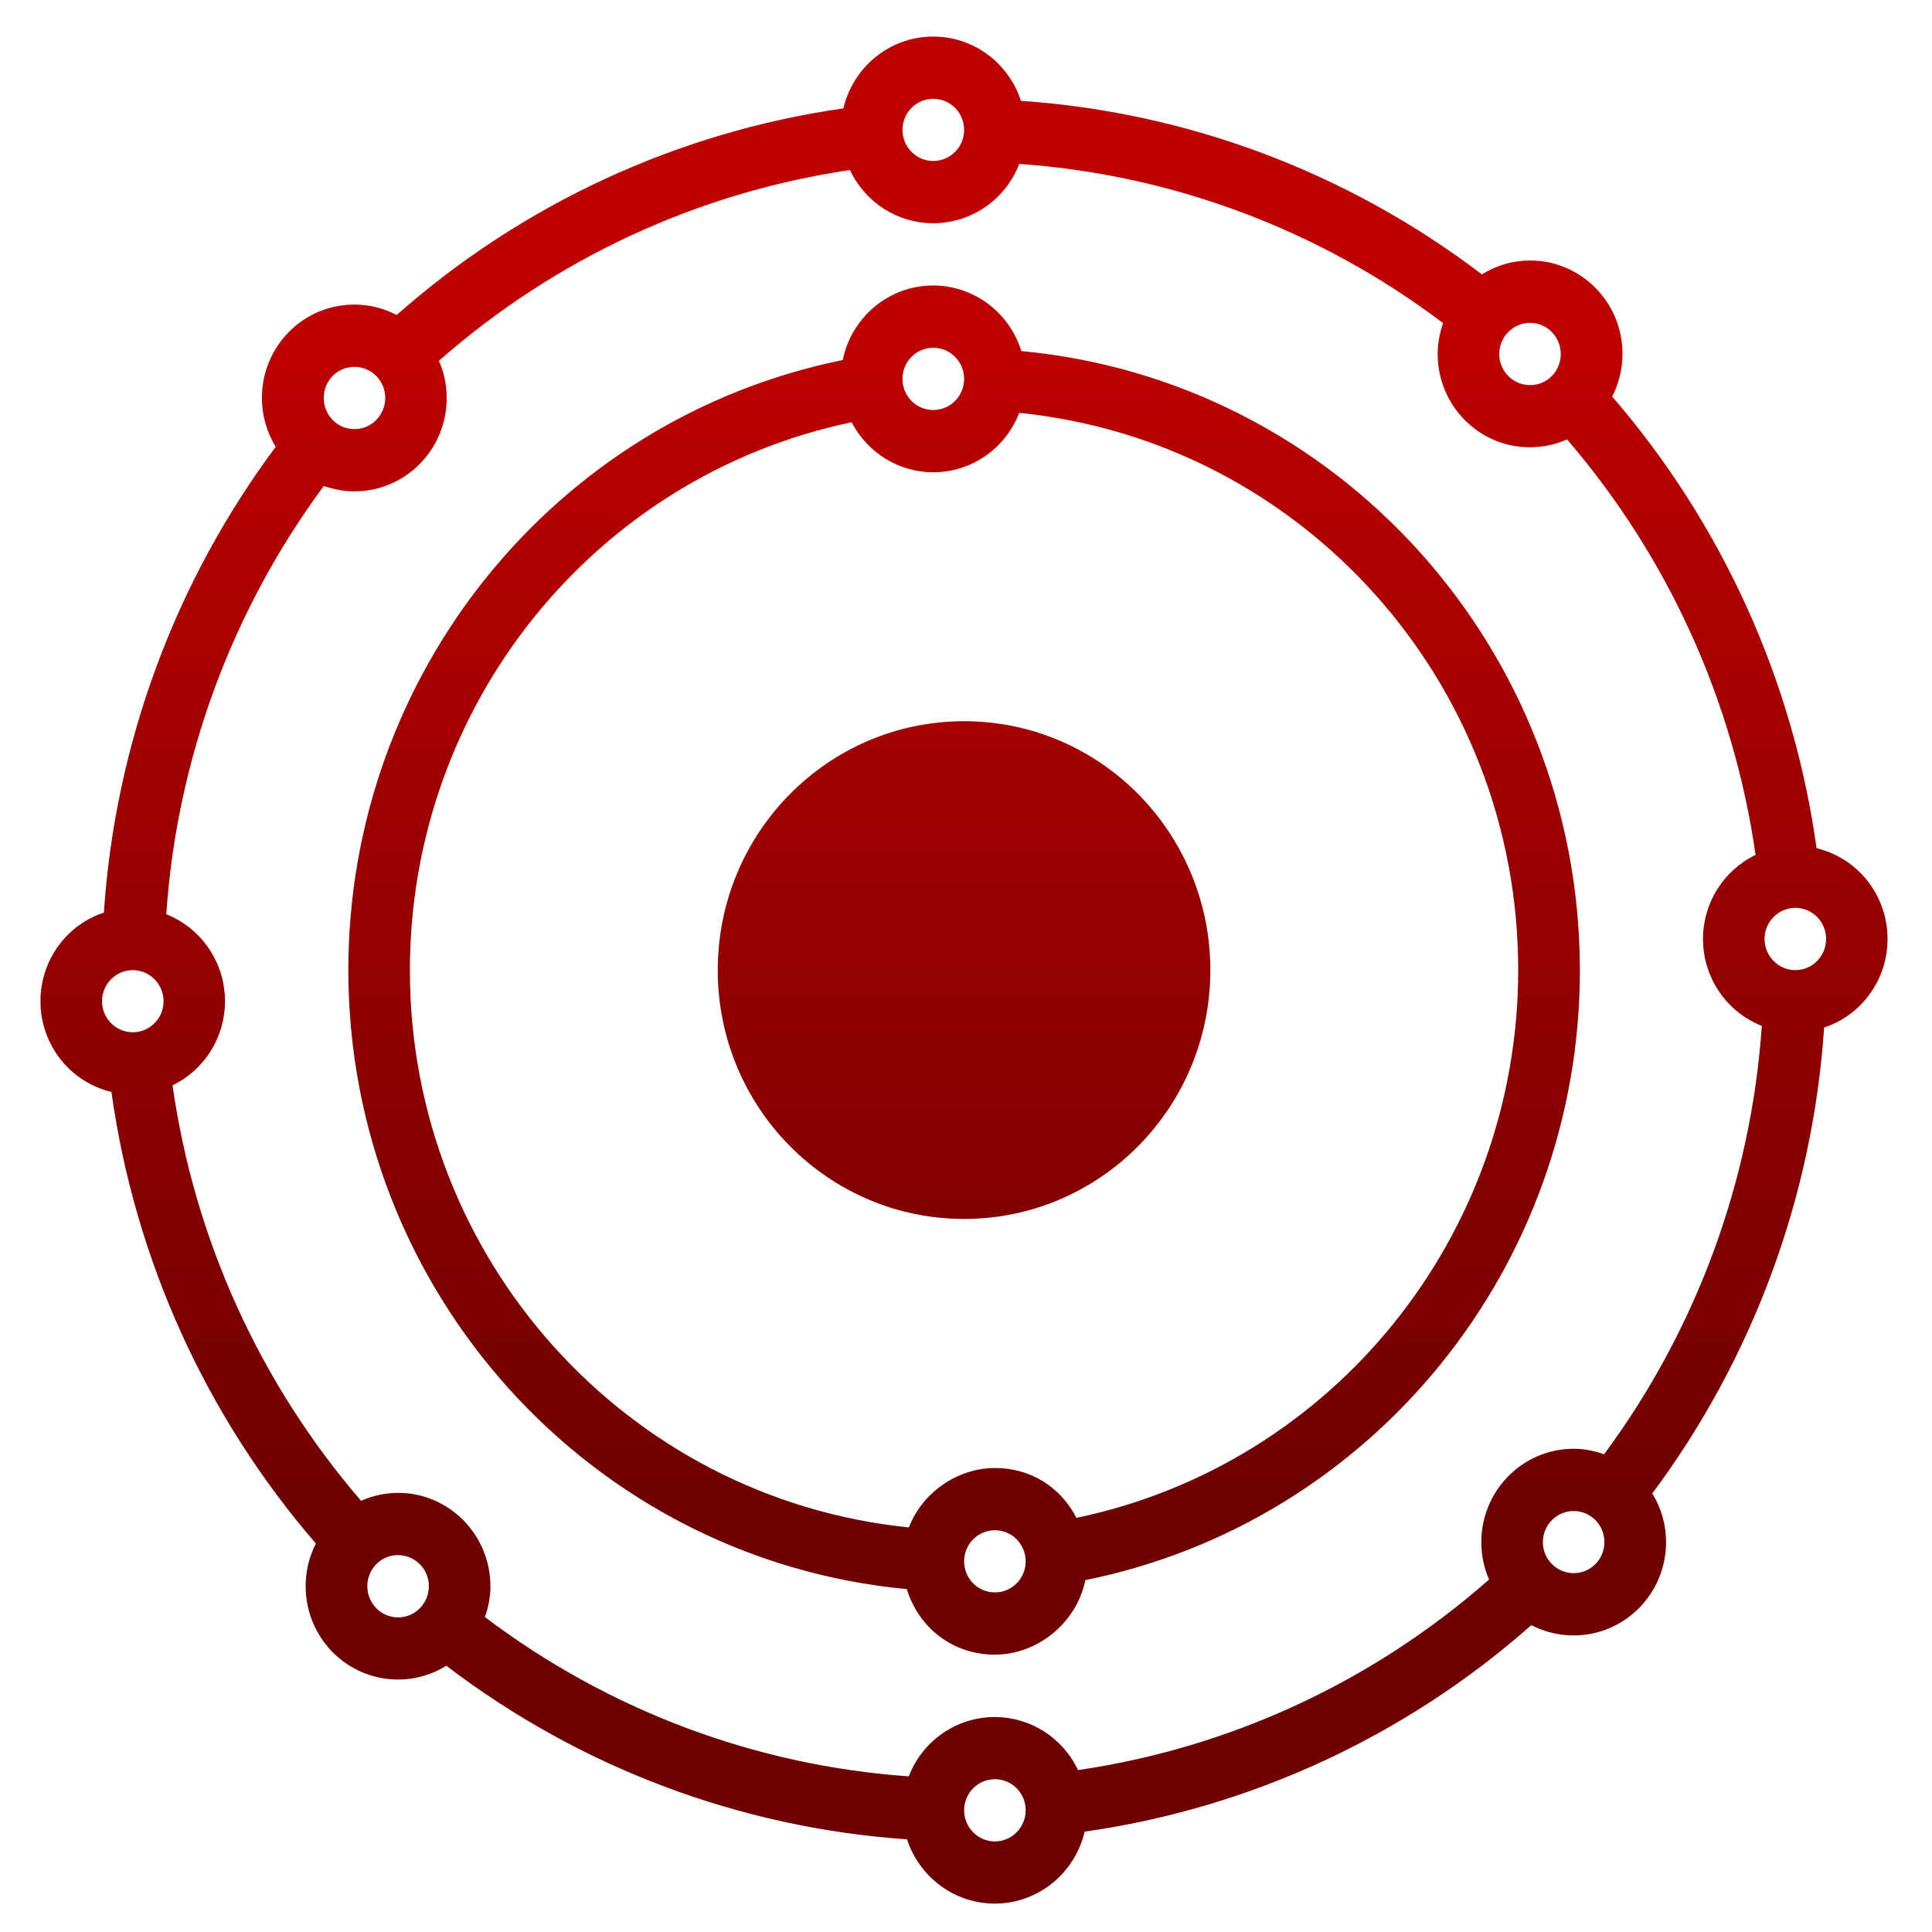 <svg xmlns="http://www.w3.org/2000/svg" xmlns:xlink="http://www.w3.org/1999/xlink" width="64" height="64" viewBox="0 0 64 64" version="1.1"><defs><linearGradient id="linear0" gradientUnits="userSpaceOnUse" x1="0" y1="0" x2="0" y2="1" gradientTransform="matrix(62.22,0,0,40.07,0.948,10.631)"><stop offset="0" style="stop-color:#bf0000;stop-opacity:1;"/><stop offset="1" style="stop-color:#6e0000;stop-opacity:1;"/></linearGradient></defs><g id="surface1"><path style=" stroke:none;fill-rule:nonzero;fill:url(#linear0);" d="M 30.914 1.211 C 29.496 1.211 28.266 2.199 27.938 3.59 C 22.453 4.375 17.309 6.75 13.141 10.434 C 12.703 10.207 12.227 10.09 11.738 10.09 C 10.047 10.086 8.676 11.473 8.676 13.18 C 8.676 13.754 8.836 14.316 9.133 14.801 C 5.797 19.277 3.816 24.637 3.441 30.23 C 2.188 30.645 1.34 31.828 1.34 33.164 C 1.34 34.598 2.309 35.84 3.691 36.172 C 4.465 41.715 6.82 46.914 10.465 51.133 C 10.238 51.566 10.125 52.051 10.125 52.543 C 10.125 54.254 11.492 55.637 13.188 55.637 C 13.75 55.637 14.301 55.48 14.785 55.18 C 19.211 58.555 24.516 60.551 30.047 60.93 C 30.461 62.199 31.633 63.059 32.953 63.059 C 34.371 63.059 35.602 62.07 35.93 60.676 C 41.414 59.895 46.559 57.52 50.727 53.836 C 51.164 54.059 51.641 54.176 52.129 54.176 C 53.82 54.176 55.191 52.789 55.191 51.086 C 55.191 50.512 55.031 49.953 54.734 49.473 C 58.07 44.992 60.051 39.629 60.426 34.039 C 61.68 33.625 62.527 32.441 62.527 31.105 C 62.527 29.672 61.559 28.43 60.176 28.098 C 59.406 22.551 57.047 17.355 53.406 13.137 C 53.629 12.703 53.746 12.219 53.746 11.727 C 53.75 10.016 52.379 8.629 50.684 8.629 C 50.121 8.629 49.566 8.789 49.09 9.09 C 44.656 5.715 39.352 3.719 33.82 3.34 C 33.406 2.07 32.234 1.211 30.914 1.211 M 30.914 3.273 C 31.48 3.273 31.938 3.734 31.938 4.305 C 31.938 4.871 31.48 5.332 30.914 5.332 C 30.352 5.332 29.895 4.871 29.895 4.305 C 29.895 3.734 30.352 3.273 30.914 3.273 M 33.762 5.43 C 38.844 5.785 43.719 7.617 47.805 10.703 C 47.691 11.031 47.625 11.375 47.625 11.727 C 47.625 13.434 48.996 14.82 50.684 14.816 C 51.105 14.816 51.523 14.73 51.91 14.555 C 55.254 18.445 57.426 23.219 58.156 28.32 C 57.09 28.836 56.414 29.914 56.414 31.105 C 56.414 32.379 57.188 33.52 58.363 33.984 C 58.008 39.125 56.191 44.051 53.137 48.176 C 52.812 48.059 52.473 47.992 52.129 47.992 C 50.441 47.992 49.07 49.379 49.07 51.086 C 49.07 51.512 49.156 51.934 49.328 52.324 C 45.484 55.707 40.758 57.898 35.711 58.637 C 35.203 57.562 34.133 56.879 32.953 56.879 C 31.691 56.879 30.559 57.66 30.105 58.844 C 25.02 58.488 20.148 56.656 16.062 53.566 C 16.18 53.238 16.246 52.895 16.246 52.551 C 16.246 50.84 14.875 49.453 13.188 49.453 C 12.766 49.453 12.344 49.547 11.961 49.715 C 8.613 45.832 6.441 41.055 5.715 35.953 C 6.777 35.441 7.453 34.359 7.453 33.168 C 7.453 31.891 6.68 30.75 5.508 30.285 C 5.859 25.148 7.676 20.223 10.727 16.098 C 11.051 16.211 11.395 16.277 11.738 16.277 C 13.43 16.277 14.801 14.891 14.797 13.18 C 14.797 12.758 14.711 12.34 14.539 11.953 C 18.387 8.566 23.113 6.375 28.156 5.633 C 28.664 6.711 29.734 7.395 30.914 7.395 C 32.176 7.395 33.309 6.613 33.762 5.43 Z M 30.914 9.457 C 29.461 9.457 28.211 10.488 27.918 11.926 C 18.391 13.863 11.539 22.316 11.539 32.137 C 11.543 42.77 19.562 51.656 30.039 52.641 C 30.438 53.93 31.562 54.812 32.957 54.812 C 34.348 54.812 35.66 53.781 35.953 52.344 C 45.48 50.414 52.336 41.953 52.336 32.137 C 52.328 21.5 44.309 12.613 33.832 11.629 C 33.434 10.34 32.254 9.461 30.914 9.457 M 50.684 10.695 C 51.25 10.695 51.703 11.16 51.703 11.727 C 51.703 12.297 51.25 12.758 50.684 12.758 C 50.125 12.758 49.664 12.297 49.664 11.727 C 49.664 11.16 50.125 10.695 50.684 10.695 Z M 30.914 11.52 C 31.48 11.52 31.938 11.98 31.938 12.551 C 31.938 13.121 31.48 13.582 30.914 13.582 C 30.352 13.582 29.895 13.121 29.895 12.551 C 29.895 11.98 30.352 11.52 30.914 11.52 M 11.742 12.152 C 12.305 12.152 12.762 12.613 12.762 13.18 C 12.762 13.754 12.305 14.215 11.742 14.215 C 11.176 14.215 10.723 13.754 10.723 13.18 C 10.723 12.613 11.176 12.152 11.742 12.152 Z M 33.762 13.676 C 43.145 14.625 50.297 22.605 50.293 32.137 C 50.289 40.926 44.176 48.5 35.66 50.281 C 35.133 49.266 34.152 48.629 32.957 48.629 C 31.758 48.629 30.562 49.41 30.109 50.598 C 20.727 49.645 13.574 41.668 13.578 32.137 C 13.582 23.344 19.695 15.77 28.211 13.988 C 28.742 15.004 29.777 15.645 30.914 15.645 C 32.18 15.645 33.309 14.859 33.762 13.676 Z M 31.938 23.891 C 27.43 23.891 23.777 27.582 23.777 32.137 C 23.777 36.691 27.43 40.379 31.938 40.379 C 36.441 40.379 40.094 36.691 40.094 32.137 C 40.094 27.582 36.441 23.891 31.938 23.891 Z M 59.473 30.074 C 60.039 30.074 60.492 30.535 60.492 31.105 C 60.492 31.672 60.039 32.137 59.473 32.137 C 58.914 32.137 58.453 31.672 58.453 31.105 C 58.453 30.535 58.914 30.074 59.473 30.074 M 4.398 32.137 C 4.961 32.137 5.418 32.598 5.418 33.168 C 5.418 33.734 4.961 34.195 4.398 34.195 C 3.84 34.195 3.379 33.734 3.379 33.168 C 3.379 32.598 3.84 32.137 4.398 32.137 M 52.129 50.055 C 52.695 50.055 53.148 50.512 53.148 51.086 C 53.148 51.652 52.695 52.113 52.129 52.113 C 51.57 52.113 51.109 51.652 51.109 51.086 C 51.109 50.512 51.57 50.055 52.129 50.055 Z M 32.957 50.691 C 33.52 50.691 33.977 51.152 33.977 51.719 C 33.977 52.293 33.52 52.75 32.957 52.75 C 32.395 52.75 31.938 52.293 31.938 51.719 C 31.938 51.152 32.395 50.691 32.957 50.691 M 13.113 51.516 C 13.133 51.516 13.16 51.516 13.188 51.516 C 13.75 51.516 14.207 51.977 14.207 52.543 C 14.207 53.117 13.75 53.578 13.188 53.578 C 12.621 53.578 12.168 53.117 12.168 52.543 C 12.168 52.004 12.578 51.555 13.113 51.516 Z M 32.957 58.938 C 33.52 58.938 33.977 59.398 33.977 59.965 C 33.977 60.535 33.52 61 32.957 61 C 32.395 61 31.938 60.535 31.938 59.965 C 31.938 59.398 32.395 58.938 32.957 58.938 "/></g></svg>
